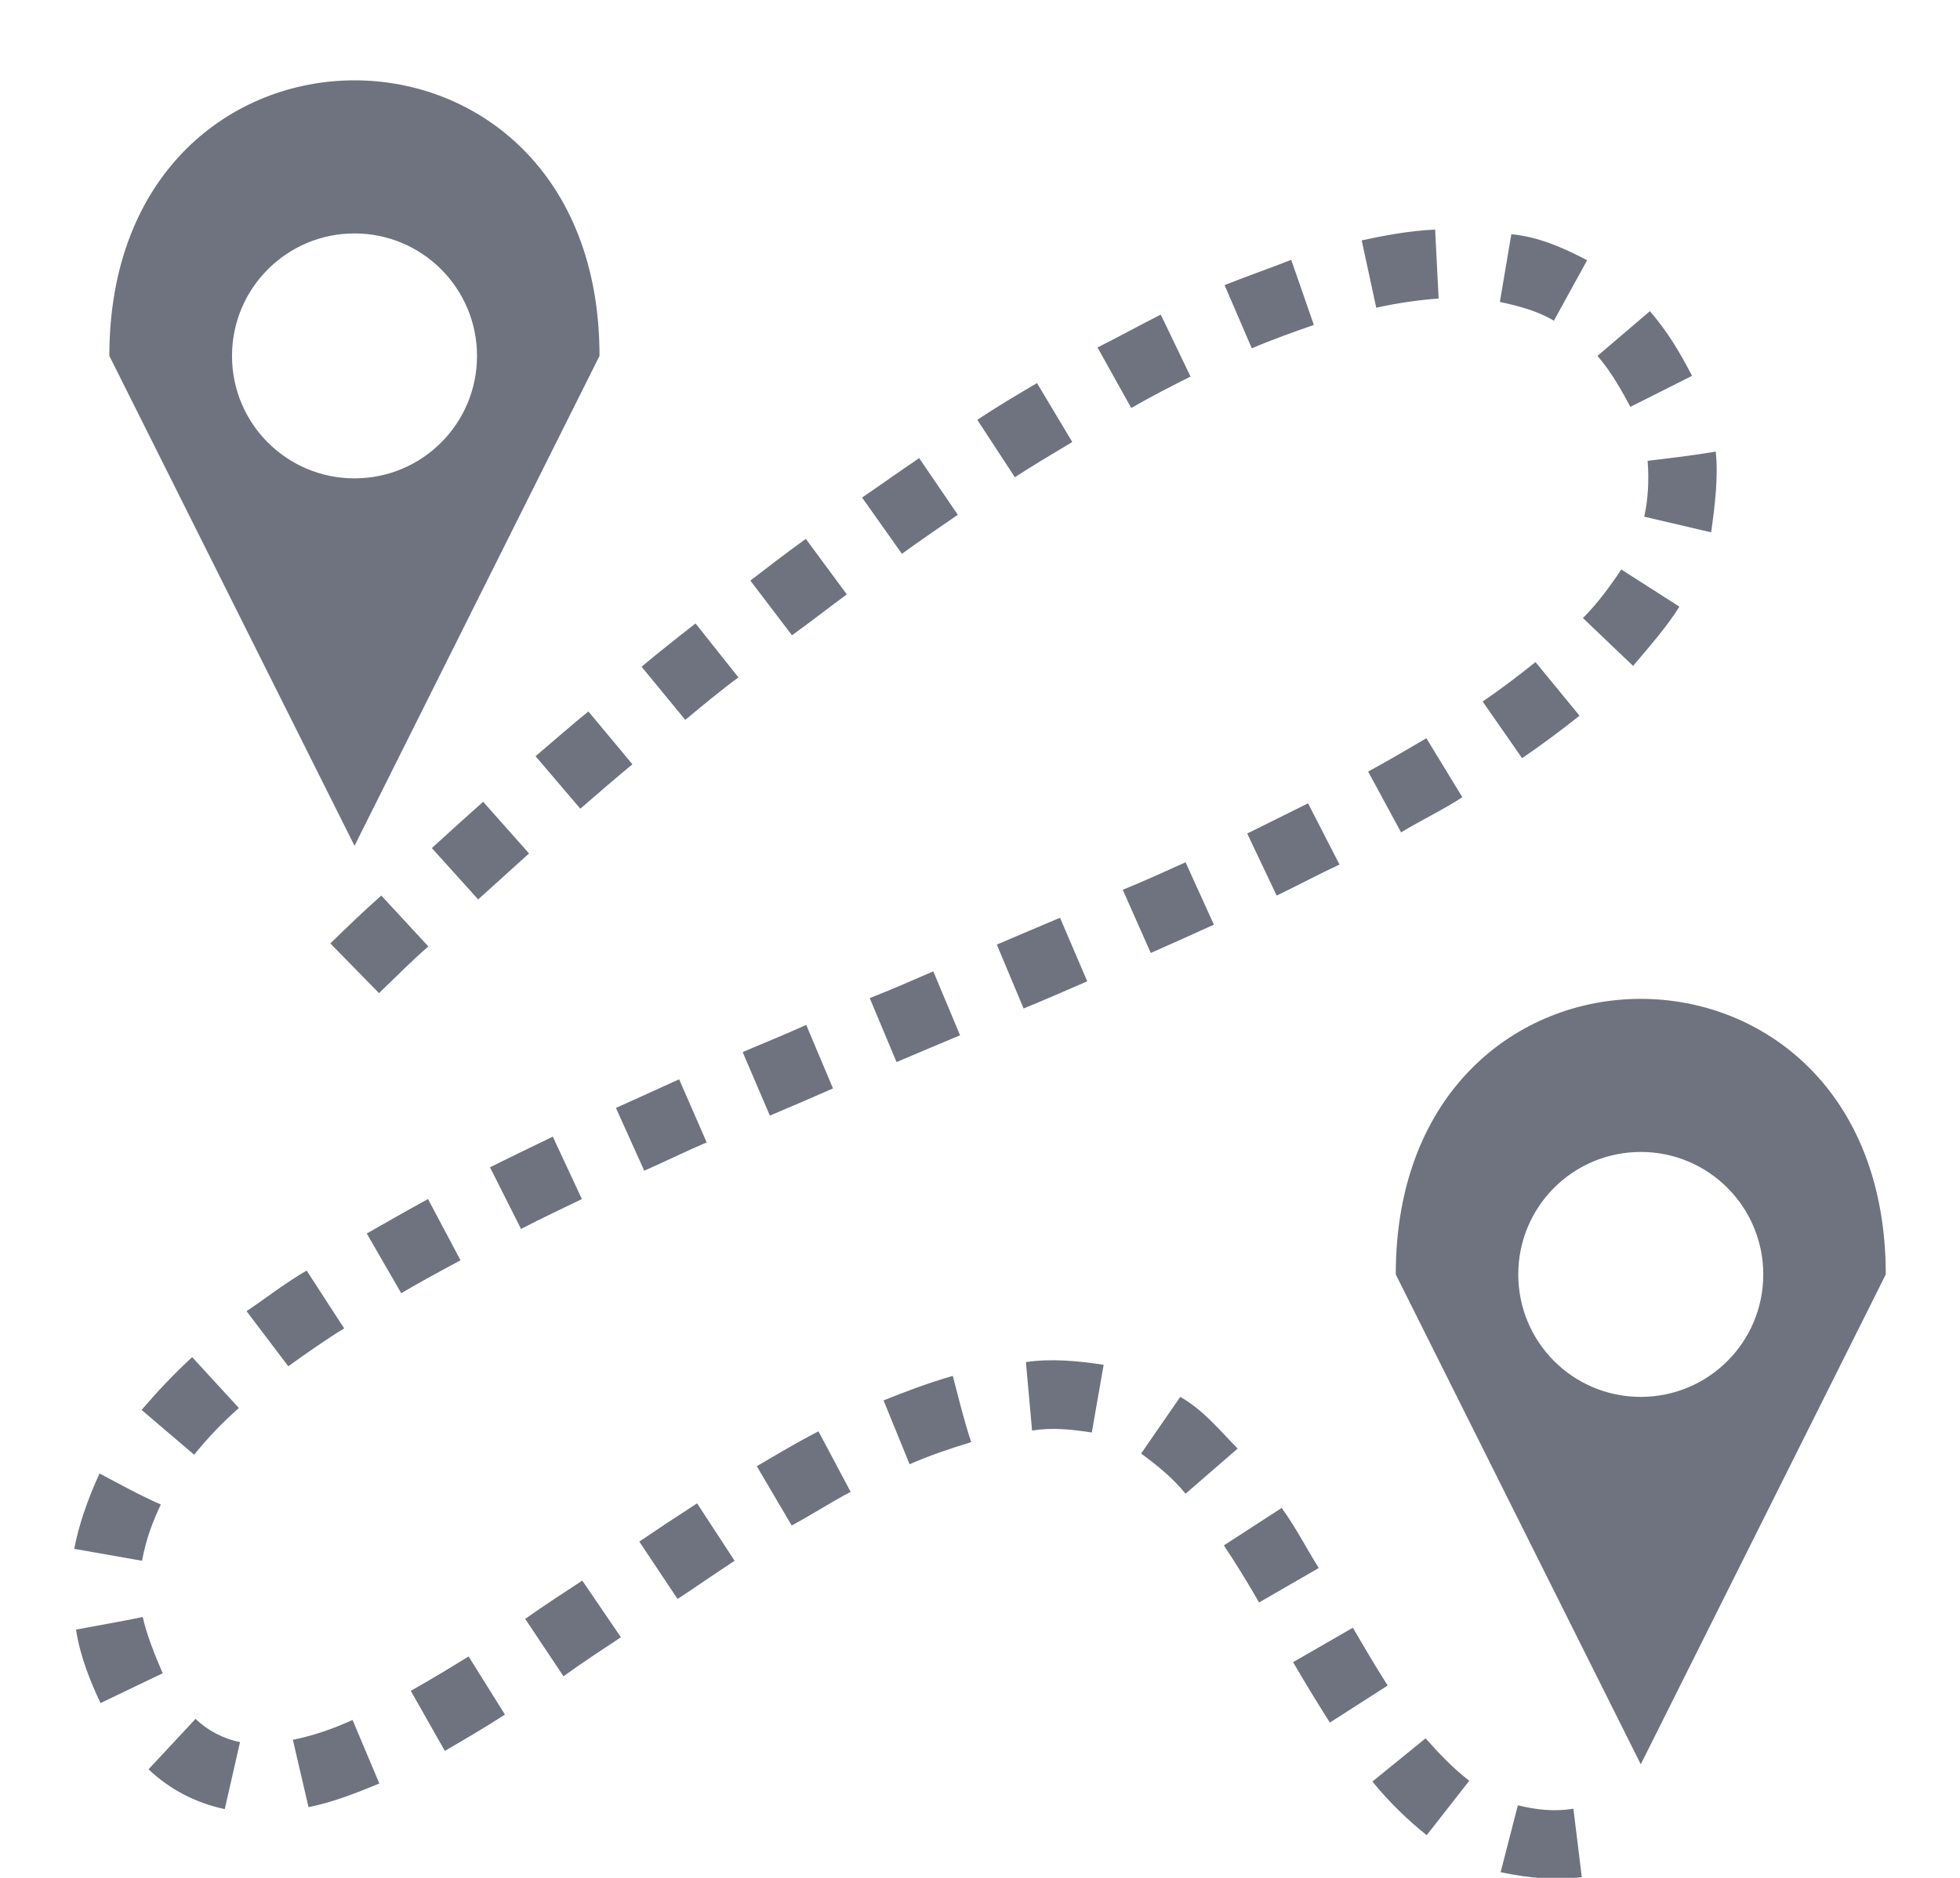 ﻿<svg width="24" height="23" viewBox="0 0 24 23" fill="none" xmlns="http://www.w3.org/2000/svg">
<path d="M4.341 0.984C2.841 0.984 1.339 2.109 1.339 4.359L4.341 10.359L7.341 4.359C7.341 2.109 5.841 0.984 4.341 0.984ZM17.573 2.812C17.25 2.826 16.936 2.888 16.674 2.944L16.852 3.769C17.114 3.71 17.386 3.673 17.616 3.656L17.573 2.812ZM4.341 2.859C5.17 2.859 5.841 3.531 5.841 4.359C5.841 5.189 5.17 5.859 4.341 5.859C3.512 5.859 2.841 5.189 2.841 4.359C2.841 3.531 3.512 2.859 4.341 2.859ZM18.506 2.869L18.366 3.698C18.595 3.747 18.825 3.807 19.027 3.928L19.434 3.188C19.148 3.035 18.83 2.898 18.506 2.869ZM15.811 3.183C15.525 3.294 15.239 3.394 14.995 3.492L15.328 4.266C15.586 4.156 15.858 4.06 16.088 3.98L15.811 3.183ZM20.203 3.811L19.561 4.359C19.73 4.553 19.861 4.791 19.964 4.983L20.719 4.603C20.559 4.296 20.419 4.064 20.203 3.811ZM14.213 3.853C13.927 3.999 13.692 4.129 13.439 4.256L13.852 4.997C14.095 4.856 14.363 4.72 14.578 4.612L14.213 3.853ZM12.698 4.692C12.45 4.838 12.206 4.983 11.967 5.142L12.427 5.845C12.656 5.695 12.895 5.555 13.13 5.414L12.698 4.692ZM21.009 5.531C20.733 5.578 20.452 5.611 20.175 5.644C20.194 5.878 20.18 6.131 20.133 6.328L20.953 6.52C21 6.183 21.042 5.836 21.009 5.531ZM11.255 5.611C11.02 5.77 10.791 5.934 10.556 6.094L11.044 6.783C11.269 6.619 11.498 6.464 11.728 6.305L11.255 5.611ZM9.867 6.6C9.633 6.769 9.389 6.956 9.188 7.111L9.698 7.781C9.956 7.594 10.134 7.453 10.369 7.28L9.867 6.6ZM19.852 6.975C19.711 7.191 19.547 7.406 19.383 7.57L19.997 8.156C20.198 7.917 20.414 7.673 20.564 7.43L19.852 6.975ZM8.517 7.636C8.288 7.814 8.058 7.997 7.856 8.166L8.391 8.817C8.611 8.634 8.836 8.447 9.042 8.297L8.517 7.636ZM18.802 8.109C18.586 8.283 18.361 8.452 18.155 8.592L18.638 9.286C18.886 9.117 19.13 8.934 19.341 8.766L18.802 8.109ZM7.205 8.714C6.984 8.892 6.773 9.08 6.558 9.262L7.106 9.905C7.317 9.722 7.528 9.539 7.744 9.361L7.205 8.714ZM17.466 9.042C17.227 9.183 16.978 9.328 16.753 9.45L17.156 10.195C17.409 10.041 17.695 9.905 17.906 9.764L17.466 9.042ZM5.916 9.82C5.705 10.008 5.498 10.195 5.288 10.387L5.855 11.016C6.061 10.828 6.272 10.641 6.478 10.453L5.916 9.82ZM16.017 9.839C15.769 9.961 15.52 10.088 15.272 10.209L15.633 10.969C15.924 10.828 16.139 10.711 16.402 10.589L16.017 9.839ZM14.517 10.561C14.259 10.678 14.011 10.791 13.748 10.898L14.091 11.672C14.348 11.559 14.606 11.442 14.864 11.325L14.517 10.561ZM4.669 10.969C4.43 11.18 4.263 11.344 4.045 11.555L4.641 12.164C4.861 11.953 5.039 11.77 5.245 11.592L4.669 10.969ZM12.98 11.241C12.722 11.348 12.464 11.461 12.206 11.569L12.534 12.352C12.797 12.244 13.055 12.131 13.313 12.019L12.98 11.241ZM11.428 11.897C11.17 12.009 10.912 12.122 10.65 12.225L10.978 13.008C11.236 12.9 11.498 12.787 11.756 12.68L11.428 11.897ZM20.091 12.234C18.591 12.234 17.091 13.359 17.091 15.609L20.091 21.609L23.091 15.609C23.091 13.359 21.591 12.234 20.091 12.234ZM9.872 12.553C9.605 12.675 9.323 12.787 9.094 12.886L9.427 13.664C9.703 13.547 9.966 13.434 10.2 13.331L9.872 12.553ZM8.316 13.219C8.063 13.336 7.767 13.467 7.542 13.57L7.889 14.339C8.166 14.217 8.409 14.095 8.653 13.992L8.316 13.219ZM6.769 13.922C6.506 14.048 6.234 14.18 6 14.297L6.38 15.052C6.633 14.92 6.895 14.798 7.125 14.686L6.769 13.922ZM20.091 14.109C20.92 14.109 21.591 14.78 21.591 15.609C21.591 16.439 20.92 17.109 20.091 17.109C19.261 17.109 18.591 16.439 18.591 15.609C18.591 14.78 19.261 14.109 20.091 14.109ZM5.241 14.686C4.992 14.822 4.744 14.963 4.491 15.108L4.913 15.839C5.152 15.698 5.395 15.567 5.639 15.436L5.241 14.686ZM3.755 15.562C3.492 15.713 3.238 15.914 3.019 16.059L3.53 16.734C3.763 16.566 4.013 16.392 4.214 16.27L3.755 15.562ZM2.353 16.622C2.128 16.828 1.906 17.067 1.734 17.269L2.377 17.817C2.557 17.597 2.714 17.433 2.925 17.245L2.353 16.622ZM12.562 16.683L12.638 17.522C12.881 17.48 13.125 17.508 13.369 17.545L13.514 16.716C13.205 16.669 12.877 16.636 12.562 16.683ZM10.819 17.152L11.138 17.934C11.381 17.827 11.634 17.742 11.892 17.663C11.803 17.395 11.738 17.123 11.667 16.852C11.372 16.936 11.077 17.048 10.819 17.152ZM14.452 17.109L13.973 17.803C14.17 17.948 14.363 18.103 14.517 18.295L15.155 17.742C14.916 17.498 14.733 17.269 14.452 17.109ZM10.022 17.531C9.764 17.663 9.516 17.812 9.267 17.958L9.694 18.684C9.938 18.553 10.177 18.398 10.416 18.272L10.022 17.531ZM1.219 18.047C1.078 18.352 0.963 18.68 0.909 18.97L1.739 19.116C1.79 18.848 1.862 18.656 1.969 18.427C1.711 18.314 1.466 18.178 1.219 18.047ZM8.536 18.413C8.297 18.567 8.063 18.722 7.828 18.881L8.297 19.584C8.531 19.43 8.761 19.27 8.995 19.116L8.536 18.413ZM15.694 18.469L14.986 18.928C15.136 19.153 15.281 19.387 15.417 19.627L16.148 19.205C15.984 18.942 15.867 18.708 15.694 18.469ZM7.13 19.359C6.895 19.514 6.661 19.664 6.431 19.828L6.9 20.531C7.125 20.367 7.364 20.212 7.603 20.053L7.13 19.359ZM1.748 19.805C1.477 19.861 1.203 19.908 0.931 19.959C0.98 20.288 1.111 20.606 1.231 20.859L1.992 20.494C1.891 20.259 1.794 20.016 1.748 19.805ZM16.566 19.936L15.834 20.358C15.98 20.611 16.148 20.883 16.284 21.098L16.992 20.644C16.833 20.395 16.697 20.161 16.566 19.936ZM5.738 20.288C5.503 20.433 5.273 20.573 5.03 20.709L5.447 21.445C5.695 21.3 5.944 21.155 6.183 21L5.738 20.288ZM2.395 21.052L1.819 21.67C2.079 21.919 2.401 22.083 2.752 22.158L2.939 21.337C2.731 21.295 2.536 21.192 2.395 21.052ZM4.317 21.066C4.082 21.173 3.839 21.258 3.586 21.309L3.778 22.134C4.079 22.073 4.362 21.961 4.645 21.844L4.317 21.066ZM17.456 21.291L16.805 21.82C17.006 22.069 17.255 22.308 17.47 22.477L17.991 21.811C17.784 21.652 17.606 21.459 17.456 21.291ZM18.586 22.111L18.375 22.931C18.745 23.006 19.022 23.03 19.369 22.992L19.266 22.153C19.036 22.191 18.811 22.167 18.586 22.111Z" fill="#6F727F"/>
</svg>
